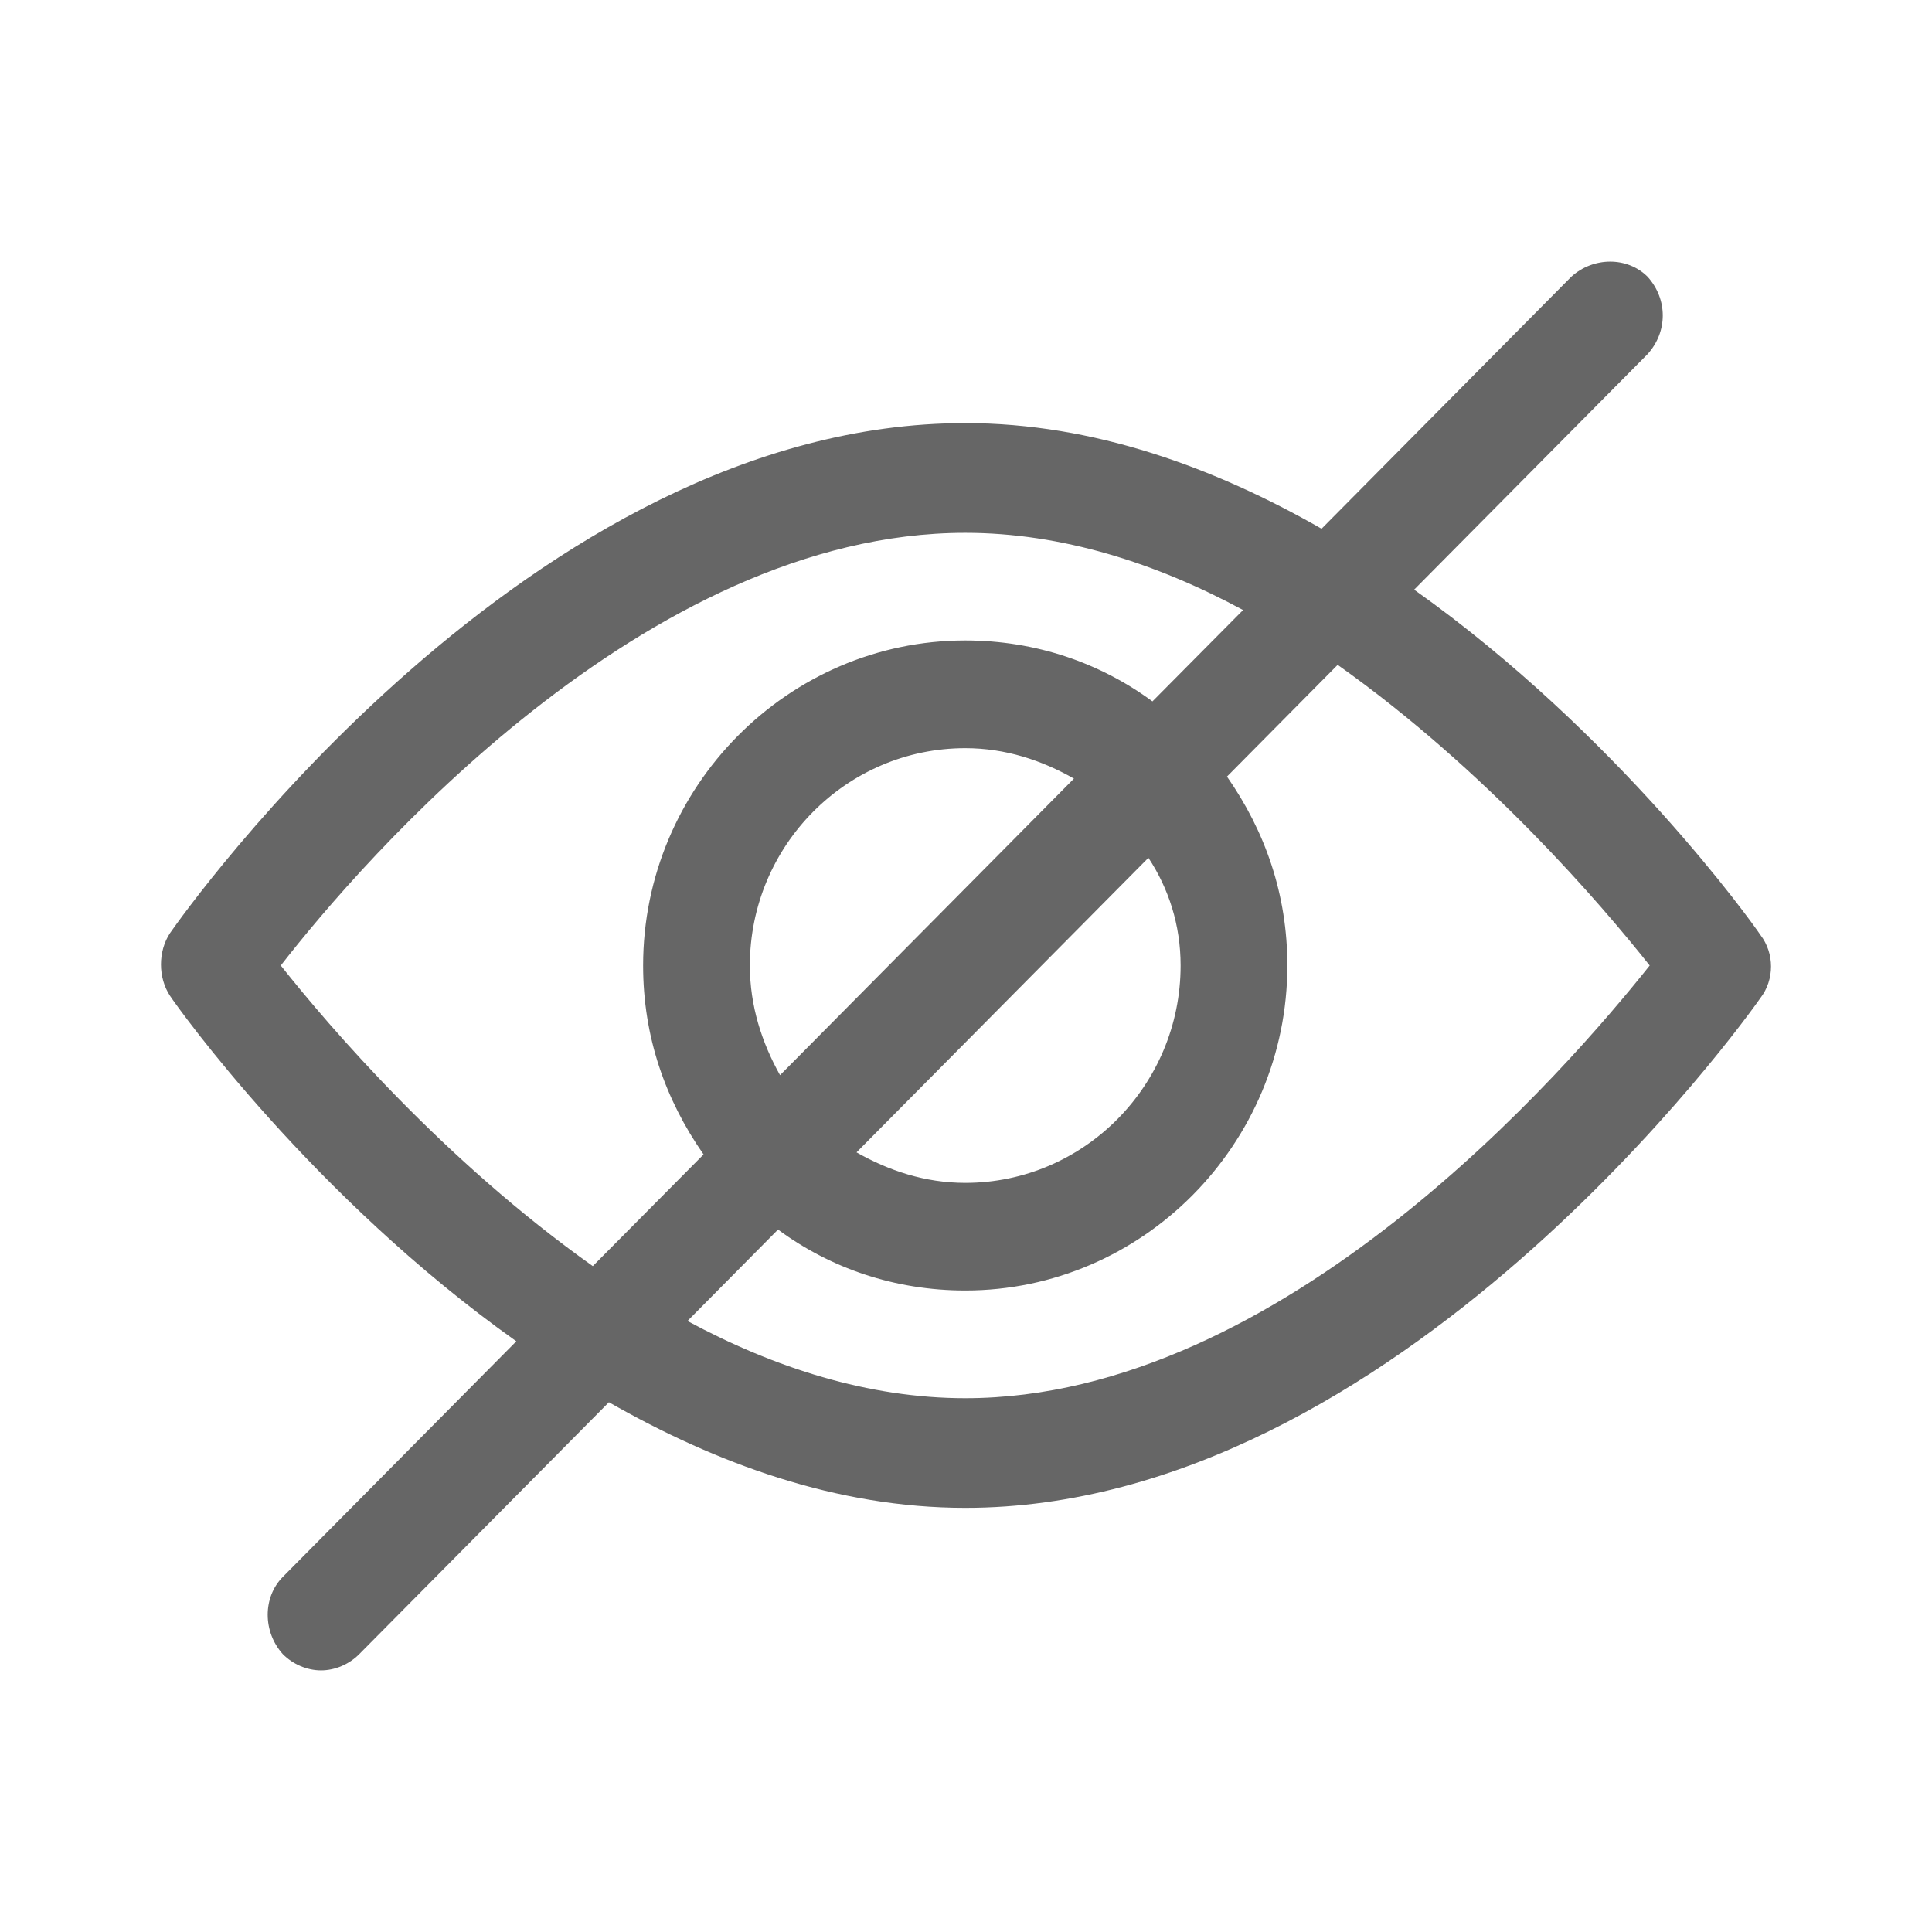 <svg width="24" height="24" viewBox="0 0 24 24" fill="none" xmlns="http://www.w3.org/2000/svg">
<path d="M20.468 3.439C20.218 3.187 19.793 3.187 19.518 3.439L16.417 6.568C15.092 5.811 13.591 5.256 11.991 5.256C6.589 5.256 2.288 11.338 2.113 11.59C1.962 11.817 1.962 12.145 2.113 12.372C2.213 12.524 3.888 14.87 6.414 16.662L3.513 19.589C3.263 19.842 3.263 20.27 3.513 20.548C3.638 20.674 3.813 20.75 3.988 20.75C4.163 20.75 4.338 20.674 4.463 20.548L7.564 17.419C8.89 18.176 10.39 18.731 11.991 18.731C17.342 18.731 21.694 12.65 21.869 12.397C22.044 12.17 22.044 11.842 21.869 11.615C21.769 11.464 20.093 9.117 17.567 7.325L20.468 4.398C20.718 4.121 20.718 3.717 20.468 3.439ZM3.488 11.994C4.488 10.707 8.014 6.619 11.991 6.619C13.191 6.619 14.366 6.997 15.442 7.578L14.316 8.713C13.666 8.234 12.866 7.956 11.991 7.956C9.79 7.956 7.989 9.773 7.989 11.994C7.989 12.877 8.264 13.659 8.74 14.341L7.364 15.728C5.514 14.416 4.088 12.751 3.488 11.994ZM14.666 11.994C14.666 13.482 13.466 14.694 11.991 14.694C11.491 14.694 11.04 14.542 10.64 14.315L14.266 10.656C14.516 11.035 14.666 11.489 14.666 11.994ZM9.315 11.994C9.315 10.505 10.515 9.294 11.991 9.294C12.491 9.294 12.941 9.445 13.341 9.672L9.69 13.356C9.465 12.953 9.315 12.498 9.315 11.994ZM20.493 11.994C19.468 13.281 15.942 17.369 11.991 17.369C10.79 17.369 9.615 16.99 8.54 16.41L9.665 15.274C10.315 15.754 11.115 16.031 11.991 16.031C14.191 16.031 15.992 14.214 15.992 11.994C15.992 11.111 15.717 10.328 15.242 9.647L16.617 8.259C18.468 9.571 19.893 11.237 20.493 11.994Z" fill="#666666"/>
</svg>
